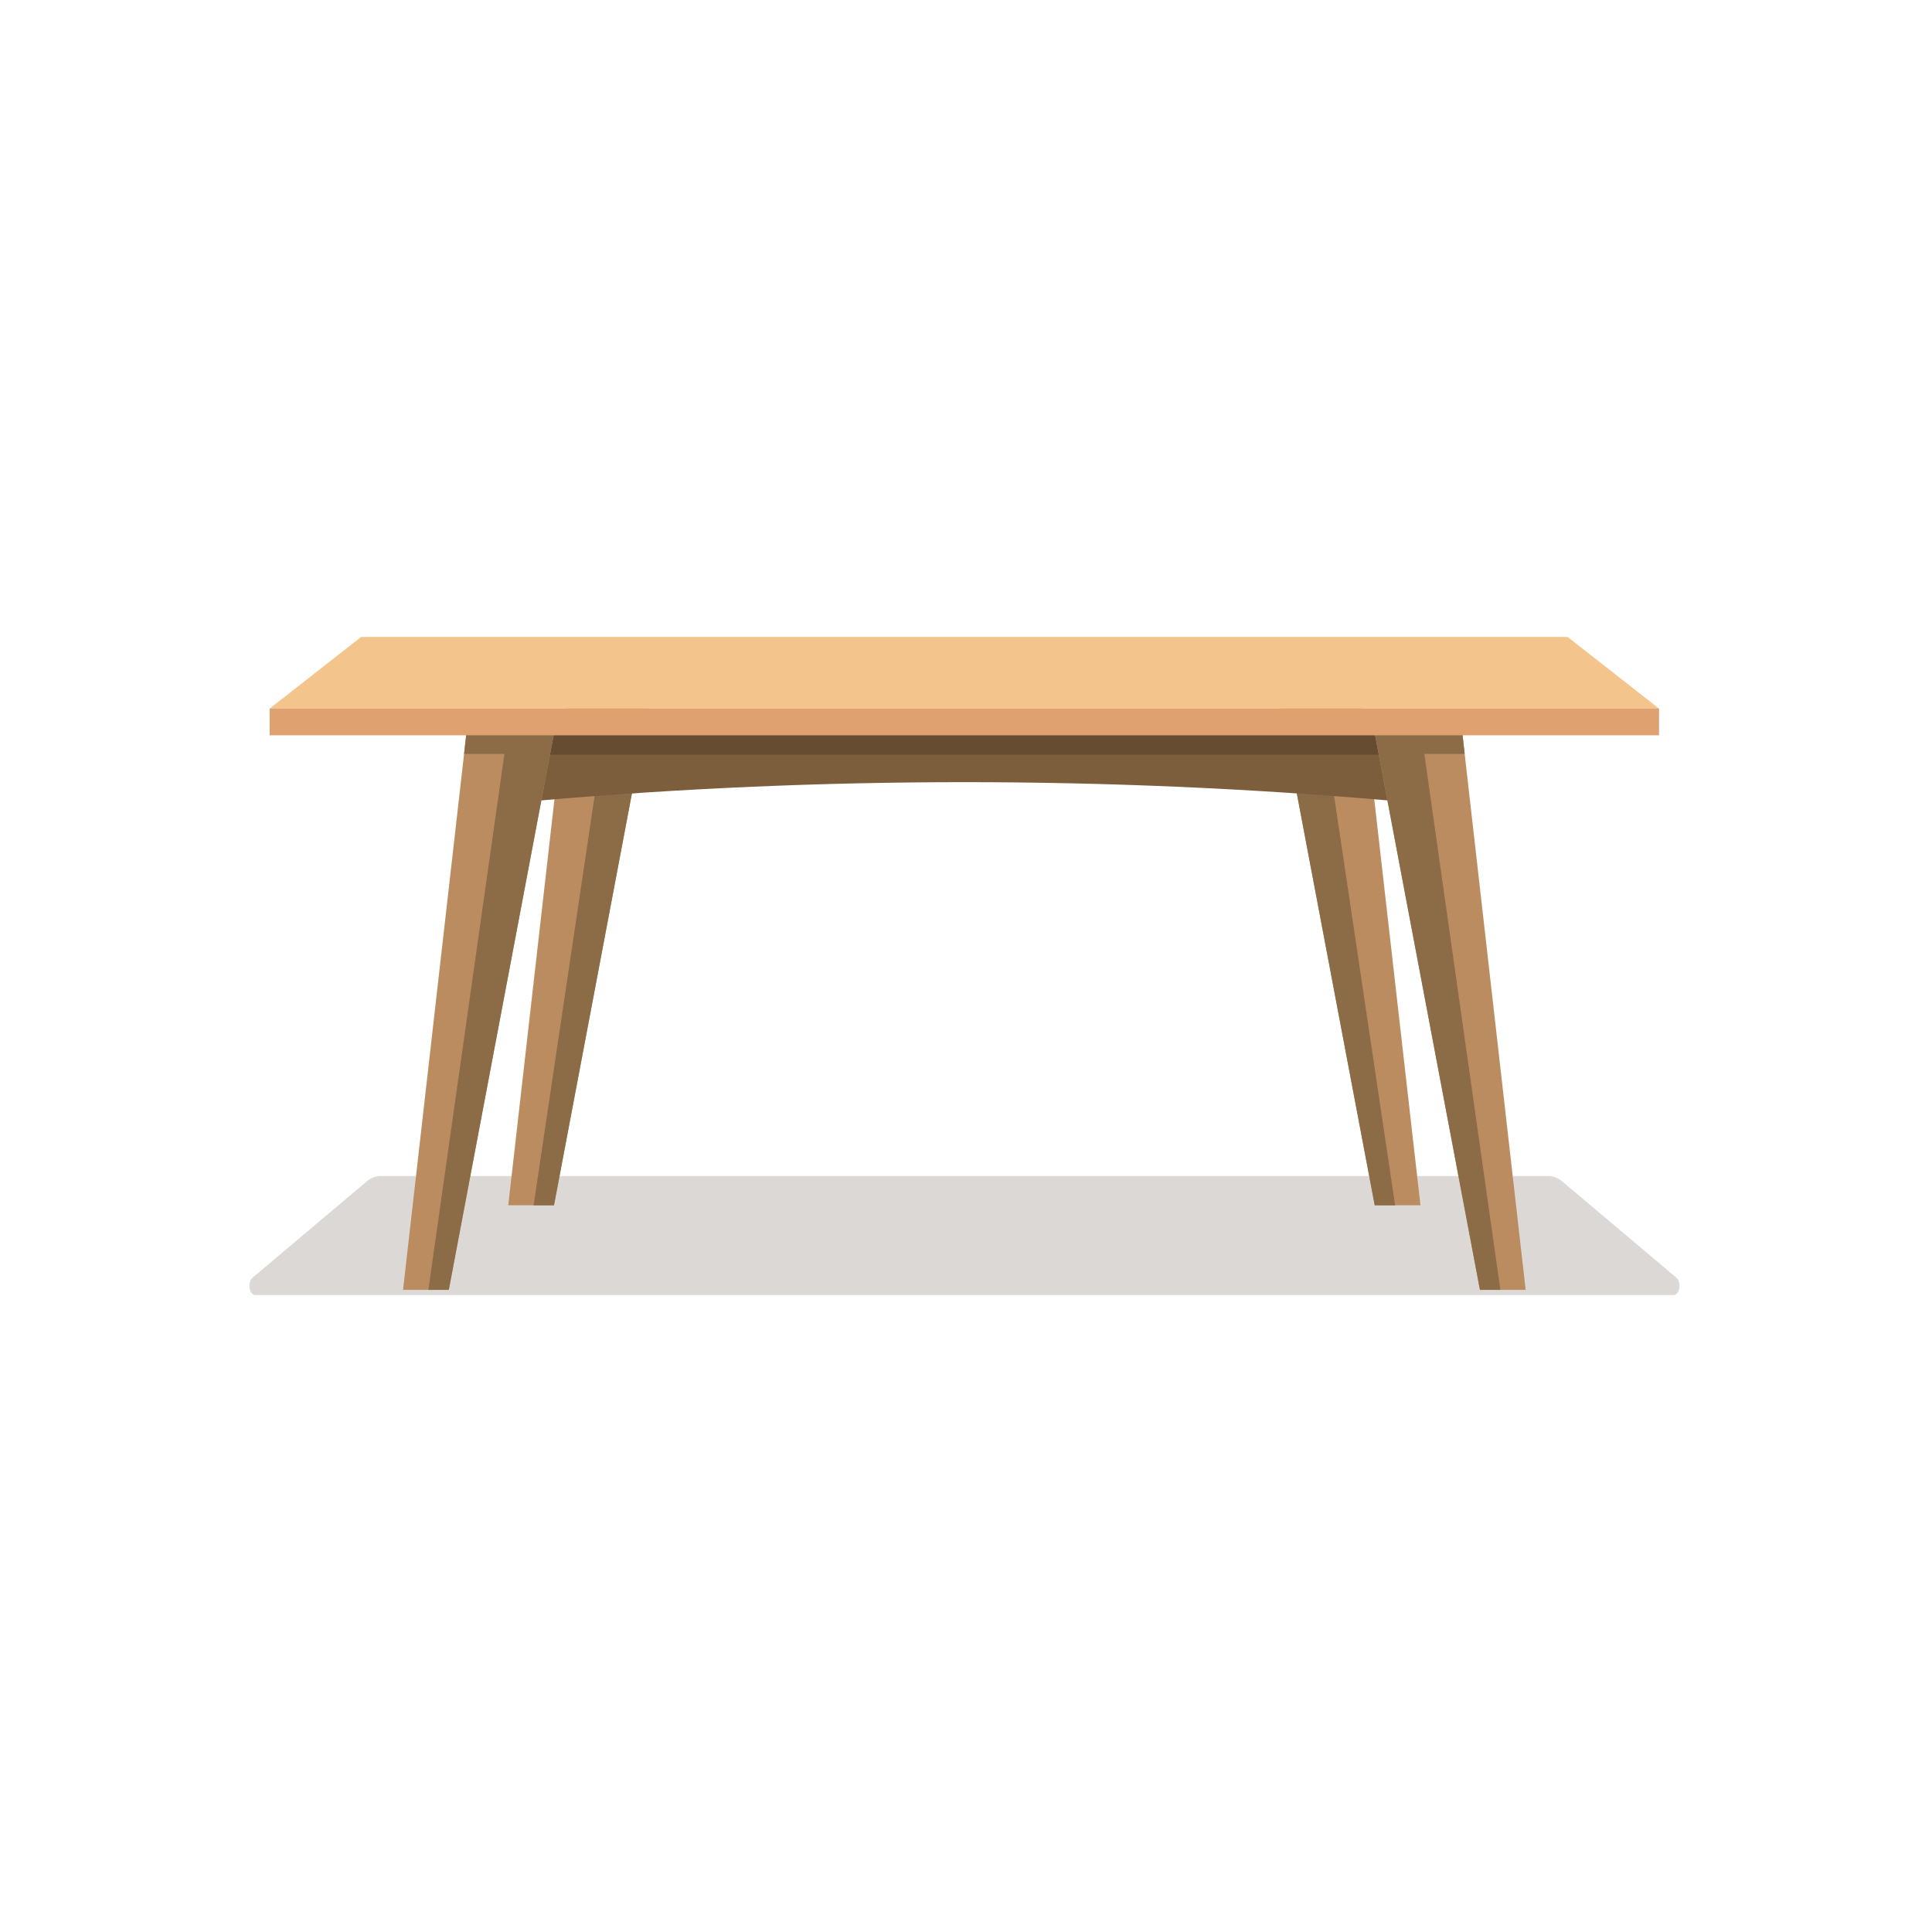 <svg width="364" height="364" viewBox="0 0 364 364" fill="none" xmlns="http://www.w3.org/2000/svg">
<path opacity="0.19" d="M315.333 243.998H48.087C46.954 243.998 46.579 241.573 47.581 240.728L69.172 222.519C69.899 221.906 70.819 221.57 71.769 221.57H291.651C292.602 221.57 293.522 221.906 294.249 222.519L315.84 240.728C316.842 241.573 316.466 243.998 315.333 243.998Z" fill="url(#paint0_linear_4343_11889)"/>
<path d="M124.421 121.078L120.44 142.175L104.376 227.077H95.758L107.823 121.078H124.421Z" fill="#BB8C5F"/>
<path d="M120.441 142.18L104.377 227.083H100.533L112.77 144.989C112.77 144.989 116.787 143.489 120.441 142.18Z" fill="#8B6C47"/>
<path d="M259.005 227.077H267.623L255.558 121.078H238.969L259.005 227.077Z" fill="#BB8C5F"/>
<path d="M242.941 142.18L259.005 227.083H262.849L250.611 144.989C250.611 144.989 246.596 143.489 242.941 142.18Z" fill="#8B6C47"/>
<path d="M261.487 150.804C208.399 146.217 155.024 146.217 101.936 150.804V137.016H261.487V150.804Z" fill="#7C5E3D"/>
<path d="M259.764 137.016H101.936V142.169H259.764V137.016Z" fill="#664C31"/>
<path d="M104.601 137.016L84.555 243.015H75.938L87.434 142.048L88.003 137.016H104.601Z" fill="#BB8C5F"/>
<path d="M104.6 137.016L84.555 243.015H80.711L95.034 142.048H87.433L88.002 137.016H104.6Z" fill="#8B6C47"/>
<path d="M278.825 243.015H287.443L275.379 137.016H258.789L278.825 243.015Z" fill="#BB8C5F"/>
<path d="M258.789 137.016L278.835 243.015H282.678L268.355 142.048H275.956L275.387 137.016H258.789Z" fill="#8B6C47"/>
<path d="M312.573 133.502H50.807L68.043 120H295.338L312.573 133.502Z" fill="#F3C58C"/>
<path d="M312.573 133.508H50.807V138.535H312.573V133.508Z" fill="#E0A171"/>
<defs>
<linearGradient id="paint0_linear_4343_11889" x1="217.287" y1="237.458" x2="483.125" y2="263.711" gradientUnits="userSpaceOnUse">
<stop stop-color="#3F3125"/>
<stop offset="1" stop-color="#3F3125"/>
</linearGradient>
</defs>
</svg>
